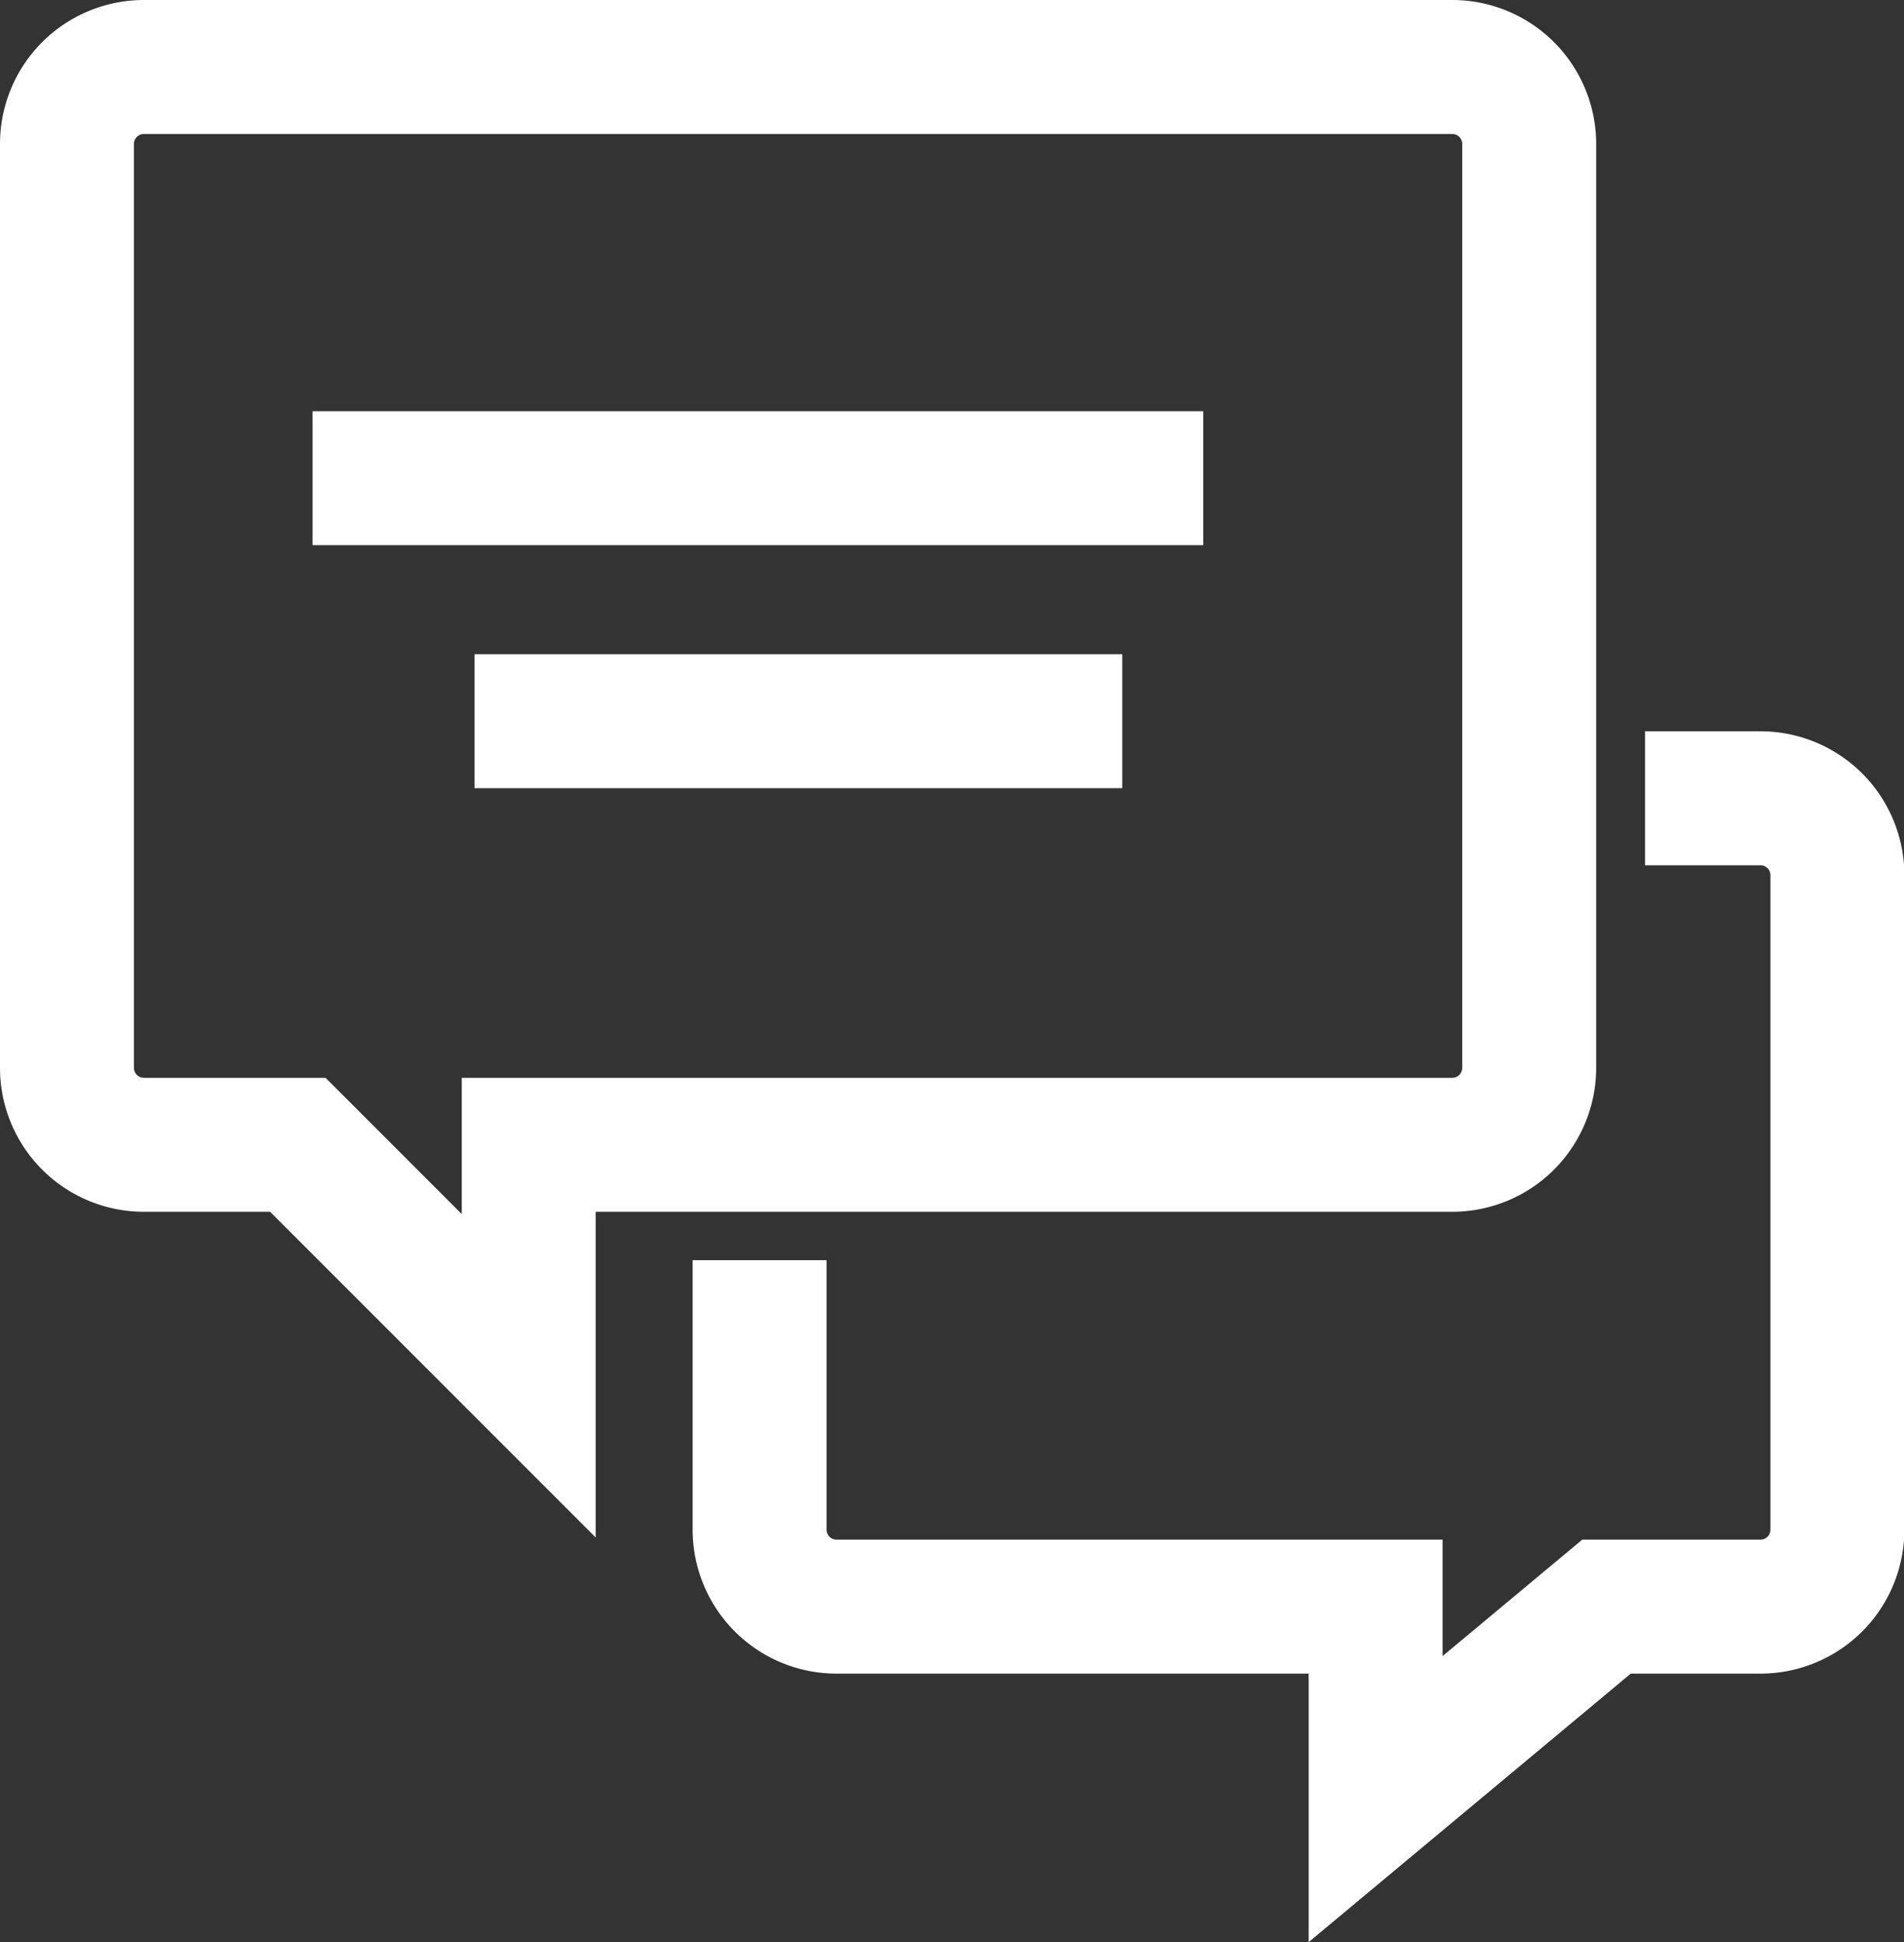 <svg xmlns="http://www.w3.org/2000/svg" width="21.326" height="21.746" viewBox="0 0 21.326 21.746">
    <rect x="0" y="0" width="21.326" height="21.746" fill="#333333" stroke="none"/>
    <defs>
        <style>
            .cls-1{fill:none;stroke:#fff;stroke-miterlimit:10;stroke-width:1.5px}
        </style>
    </defs>
    <g id="그룹_3005" transform="translate(.75 .75)">
        <path id="패스_3056" d="M246.516 350h-14.654a.862.862 0 0 0-.862.862v10.344a.862.862 0 0 0 .862.862h1.724l2.586 2.586v-2.586h10.344a.862.862 0 0 0 .862-.862v-10.344a.862.862 0 0 0-.862-.862z" class="cls-1" transform="translate(-231 -350)"/>
        <path id="패스_3057" d="M249 374.171v3.017a.862.862 0 0 0 .862.862h6.038v2.155l2.586-2.155h1.724a.862.862 0 0 0 .862-.862v-7.327a.862.862 0 0 0-.862-.862h-1.293" class="cls-1" transform="translate(-241.242 -360.811)"/>
        <path id="선_264" d="M0 0L9.976 0" class="cls-1" transform="translate(2.751 4.604)"/>
        <path id="선_265" d="M0 0L7.255 0" class="cls-1" transform="translate(4.565 7.325)"/>
    </g>
</svg>
